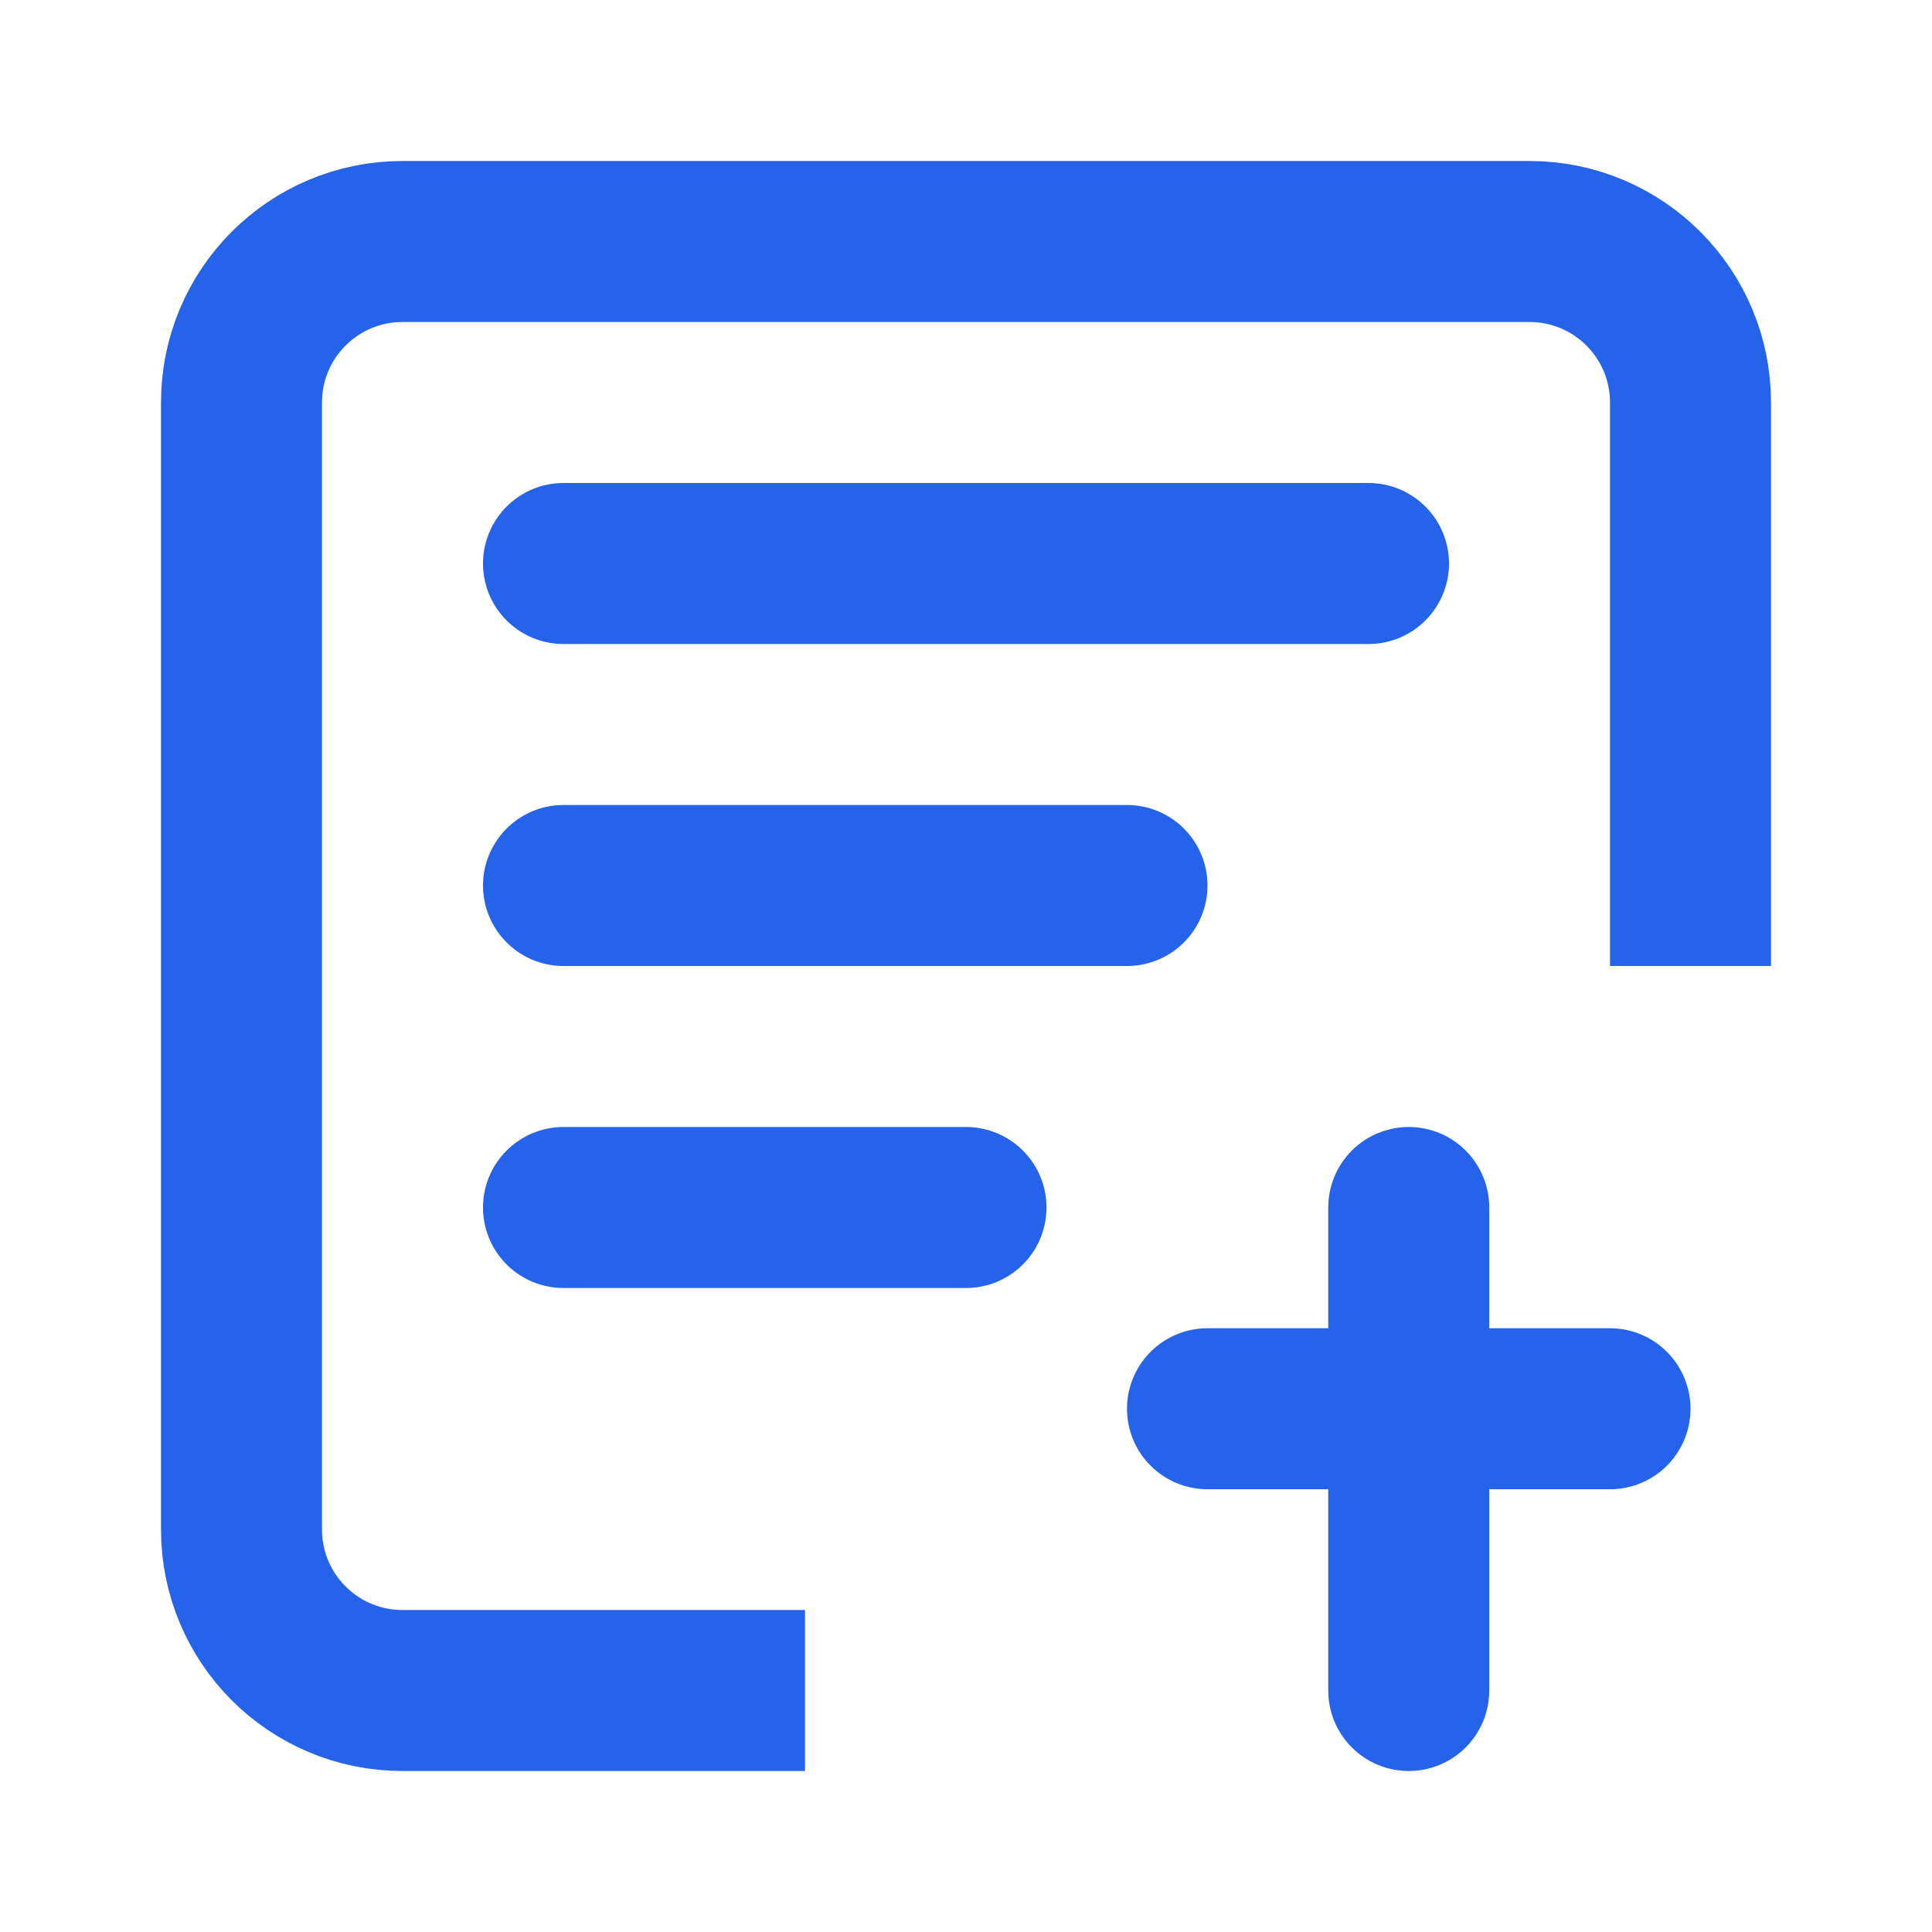 <?xml version="1.0" encoding="UTF-8"?>
<svg width="64" height="64" viewBox="0 0 24 24" fill="none" xmlns="http://www.w3.org/2000/svg">
  <path d="M10 21H5C3.895 21 3 20.105 3 19V5C3 3.895 3.895 3 5 3H19C20.105 3 21 3.895 21 5V12" stroke="#2563EB" stroke-width="2"/>
  <path d="M17.5 21V15M15 17.5H20" stroke="#2563EB" stroke-width="2" stroke-linecap="round"/>
  <path d="M7 7H17M7 11H14M7 15H12" stroke="#2563EB" stroke-width="2" stroke-linecap="round"/>
</svg>
